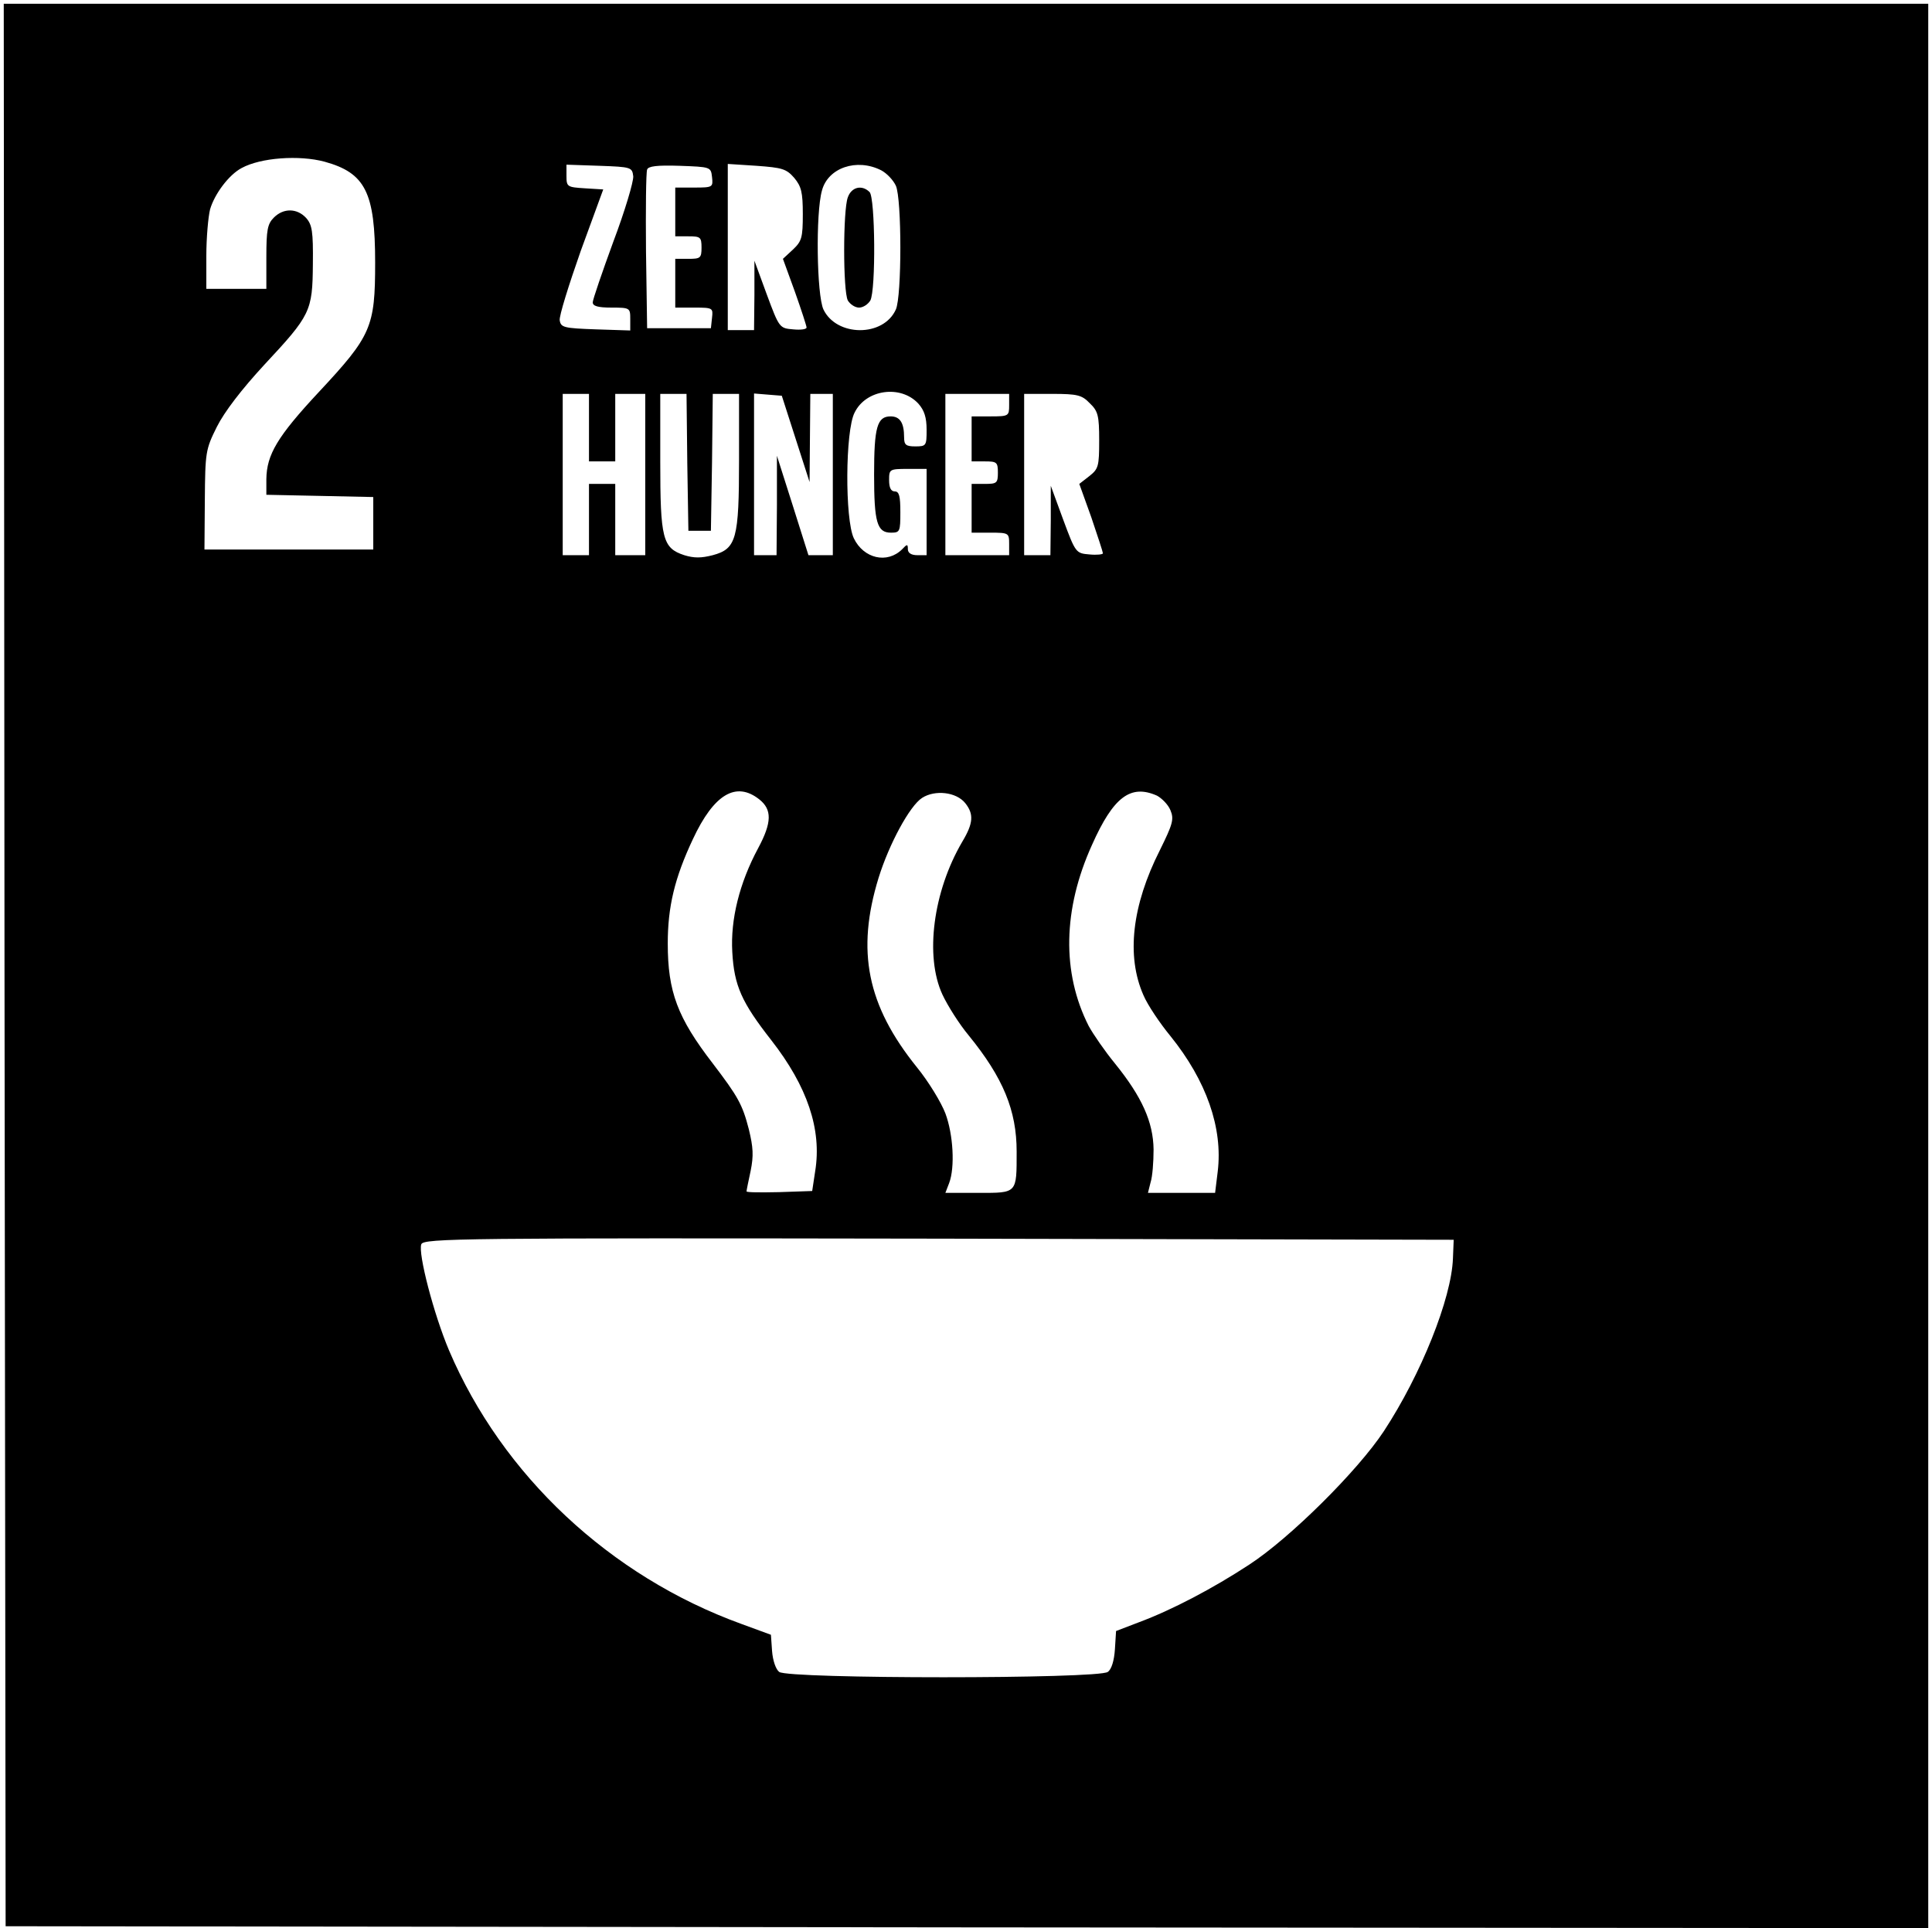 <?xml version="1.0" standalone="no"?>
<!DOCTYPE svg PUBLIC "-//W3C//DTD SVG 20010904//EN"
 "http://www.w3.org/TR/2001/REC-SVG-20010904/DTD/svg10.dtd">
<svg version="1.0" xmlns="http://www.w3.org/2000/svg"
 width="515pt" height="514pt" viewBox="0 0 515 514"
 preserveAspectRatio="xMidYMid meet">
<g transform="translate(0,514) scale(0.1,-0.1)"
fill="#000000" stroke="none">
<path d="M12 2568 l3 -2563 2563 -3 2562 -2 0 2565 0 2565 -2565 0 -2565 0 2
-2562z m853 2141 c109 -30 135 -82 135 -269 0 -172 -10 -195 -150 -345 -111
-119 -139 -167 -140 -232 l0 -42 143 -3 142 -3 0 -70 0 -70 -225 0 -225 0 1
132 c1 127 2 135 32 195 20 40 66 100 126 165 124 133 129 143 130 269 1 87
-2 105 -18 123 -24 26 -60 27 -86 1 -17 -17 -20 -33 -20 -105 l0 -85 -80 0
-80 0 0 88 c0 48 5 104 10 124 12 41 50 92 84 110 51 28 154 35 221 17z m823
-39 c1 -14 -22 -92 -53 -174 -30 -82 -55 -155 -55 -162 0 -10 14 -14 50 -14
49 0 50 -1 50 -30 l0 -31 -92 3 c-85 3 -93 5 -96 24 -2 11 24 94 56 185 l60
164 -49 3 c-47 3 -49 4 -49 33 l0 30 88 -3 c85 -3 87 -4 90 -28z m210 -2 c3
-27 2 -28 -47 -28 l-51 0 0 -65 0 -65 35 0 c32 0 35 -2 35 -30 0 -28 -3 -30
-35 -30 l-35 0 0 -65 0 -65 51 0 c49 0 50 -1 47 -27 l-3 -28 -85 0 -85 0 -3
205 c-1 112 0 210 3 218 3 9 26 12 87 10 82 -3 83 -3 86 -30z m219 -2 c19 -23
23 -38 23 -97 0 -63 -3 -72 -26 -94 l-27 -25 32 -88 c17 -48 31 -91 31 -95 0
-5 -16 -7 -36 -5 -36 3 -37 4 -70 93 l-33 90 0 -92 -1 -93 -35 0 -35 0 0 221
0 222 77 -5 c68 -5 79 -8 100 -32z m232 20 c15 -8 32 -26 39 -41 16 -35 16
-295 0 -330 -33 -74 -158 -73 -193 0 -18 39 -21 257 -4 317 16 61 93 87 158
54z m99 -622 c16 -18 22 -37 22 -70 0 -42 -1 -44 -30 -44 -25 0 -30 4 -30 24
0 39 -11 56 -36 56 -36 0 -44 -29 -44 -155 0 -128 8 -155 45 -155 24 0 25 3
25 55 0 42 -3 55 -15 55 -10 0 -15 10 -15 30 0 29 1 30 50 30 l50 0 0 -115 0
-115 -25 0 c-16 0 -25 6 -25 16 0 14 -2 14 -15 0 -40 -40 -103 -25 -129 29
-24 50 -23 287 2 335 30 62 123 75 170 24z m-878 -64 l0 -90 35 0 35 0 0 90 0
90 40 0 40 0 0 -215 0 -215 -40 0 -40 0 0 95 0 95 -35 0 -35 0 0 -95 0 -95
-35 0 -35 0 0 215 0 215 35 0 35 0 0 -90z m262 -92 l3 -183 30 0 30 0 3 183 2
182 35 0 35 0 0 -175 c0 -212 -7 -238 -70 -255 -31 -8 -50 -8 -76 0 -58 19
-64 44 -64 250 l0 180 35 0 35 0 2 -182z m289 62 l37 -115 1 118 1 117 30 0
30 0 0 -215 0 -215 -32 0 -33 0 -42 133 -42 132 0 -132 -1 -133 -30 0 -30 0 0
216 0 215 37 -3 37 -3 37 -115z m569 90 c0 -29 -1 -30 -50 -30 l-50 0 0 -60 0
-60 35 0 c32 0 35 -2 35 -30 0 -28 -3 -30 -35 -30 l-35 0 0 -65 0 -65 50 0
c49 0 50 -1 50 -30 l0 -30 -85 0 -85 0 0 215 0 215 85 0 85 0 0 -30z m215 5
c22 -21 25 -33 25 -99 0 -69 -2 -76 -26 -95 l-27 -21 32 -89 c17 -50 31 -93
31 -96 0 -3 -16 -5 -36 -3 -36 3 -37 4 -70 93 l-33 90 0 -92 -1 -93 -35 0 -35
0 0 215 0 215 75 0 c67 0 79 -3 100 -25z m-881 -1056 c34 -27 34 -61 -3 -130
-50 -93 -74 -190 -69 -277 5 -90 25 -134 104 -235 96 -123 135 -238 117 -349
l-8 -53 -88 -3 c-48 -1 -87 -1 -87 2 0 3 5 27 11 55 8 40 7 62 -5 111 -17 66
-29 87 -96 175 -94 122 -120 191 -120 320 0 97 18 174 67 278 56 120 115 155
177 106z m549 -10 c23 -29 22 -53 -8 -103 -78 -133 -100 -305 -53 -407 14 -30
45 -79 70 -109 92 -113 128 -200 128 -310 0 -112 2 -110 -101 -110 l-89 0 10
26 c16 42 11 130 -10 186 -11 29 -45 85 -76 123 -133 165 -162 310 -102 505
28 90 83 192 116 213 34 22 91 16 115 -14z m511 20 c13 -7 30 -24 36 -39 10
-24 6 -37 -28 -106 -75 -148 -90 -283 -44 -387 11 -26 44 -75 72 -109 96 -119
140 -245 126 -361 l-7 -57 -90 0 -89 0 7 28 c5 15 8 54 8 88 -1 73 -31 140
-103 229 -27 33 -58 78 -70 100 -72 142 -69 311 9 483 57 128 103 162 173 131z
m789 -1234 c-4 -107 -85 -309 -184 -460 -69 -105 -250 -285 -359 -356 -96 -63
-206 -121 -295 -154 l-60 -23 -3 -48 c-2 -31 -9 -54 -19 -61 -24 -19 -852 -19
-876 0 -9 7 -17 30 -19 56 l-3 43 -79 29 c-350 127 -637 396 -779 729 -41 97
-83 259 -74 283 6 16 108 17 1379 15 l1373 -3 -2 -50z"/>
<path d="M2260 4614 c-13 -34 -13 -250 0 -275 6 -10 19 -19 30 -19 11 0 24 9
30 19 15 28 13 274 -2 289 -20 20 -48 14 -58 -14z"/>
</g>
</svg>
